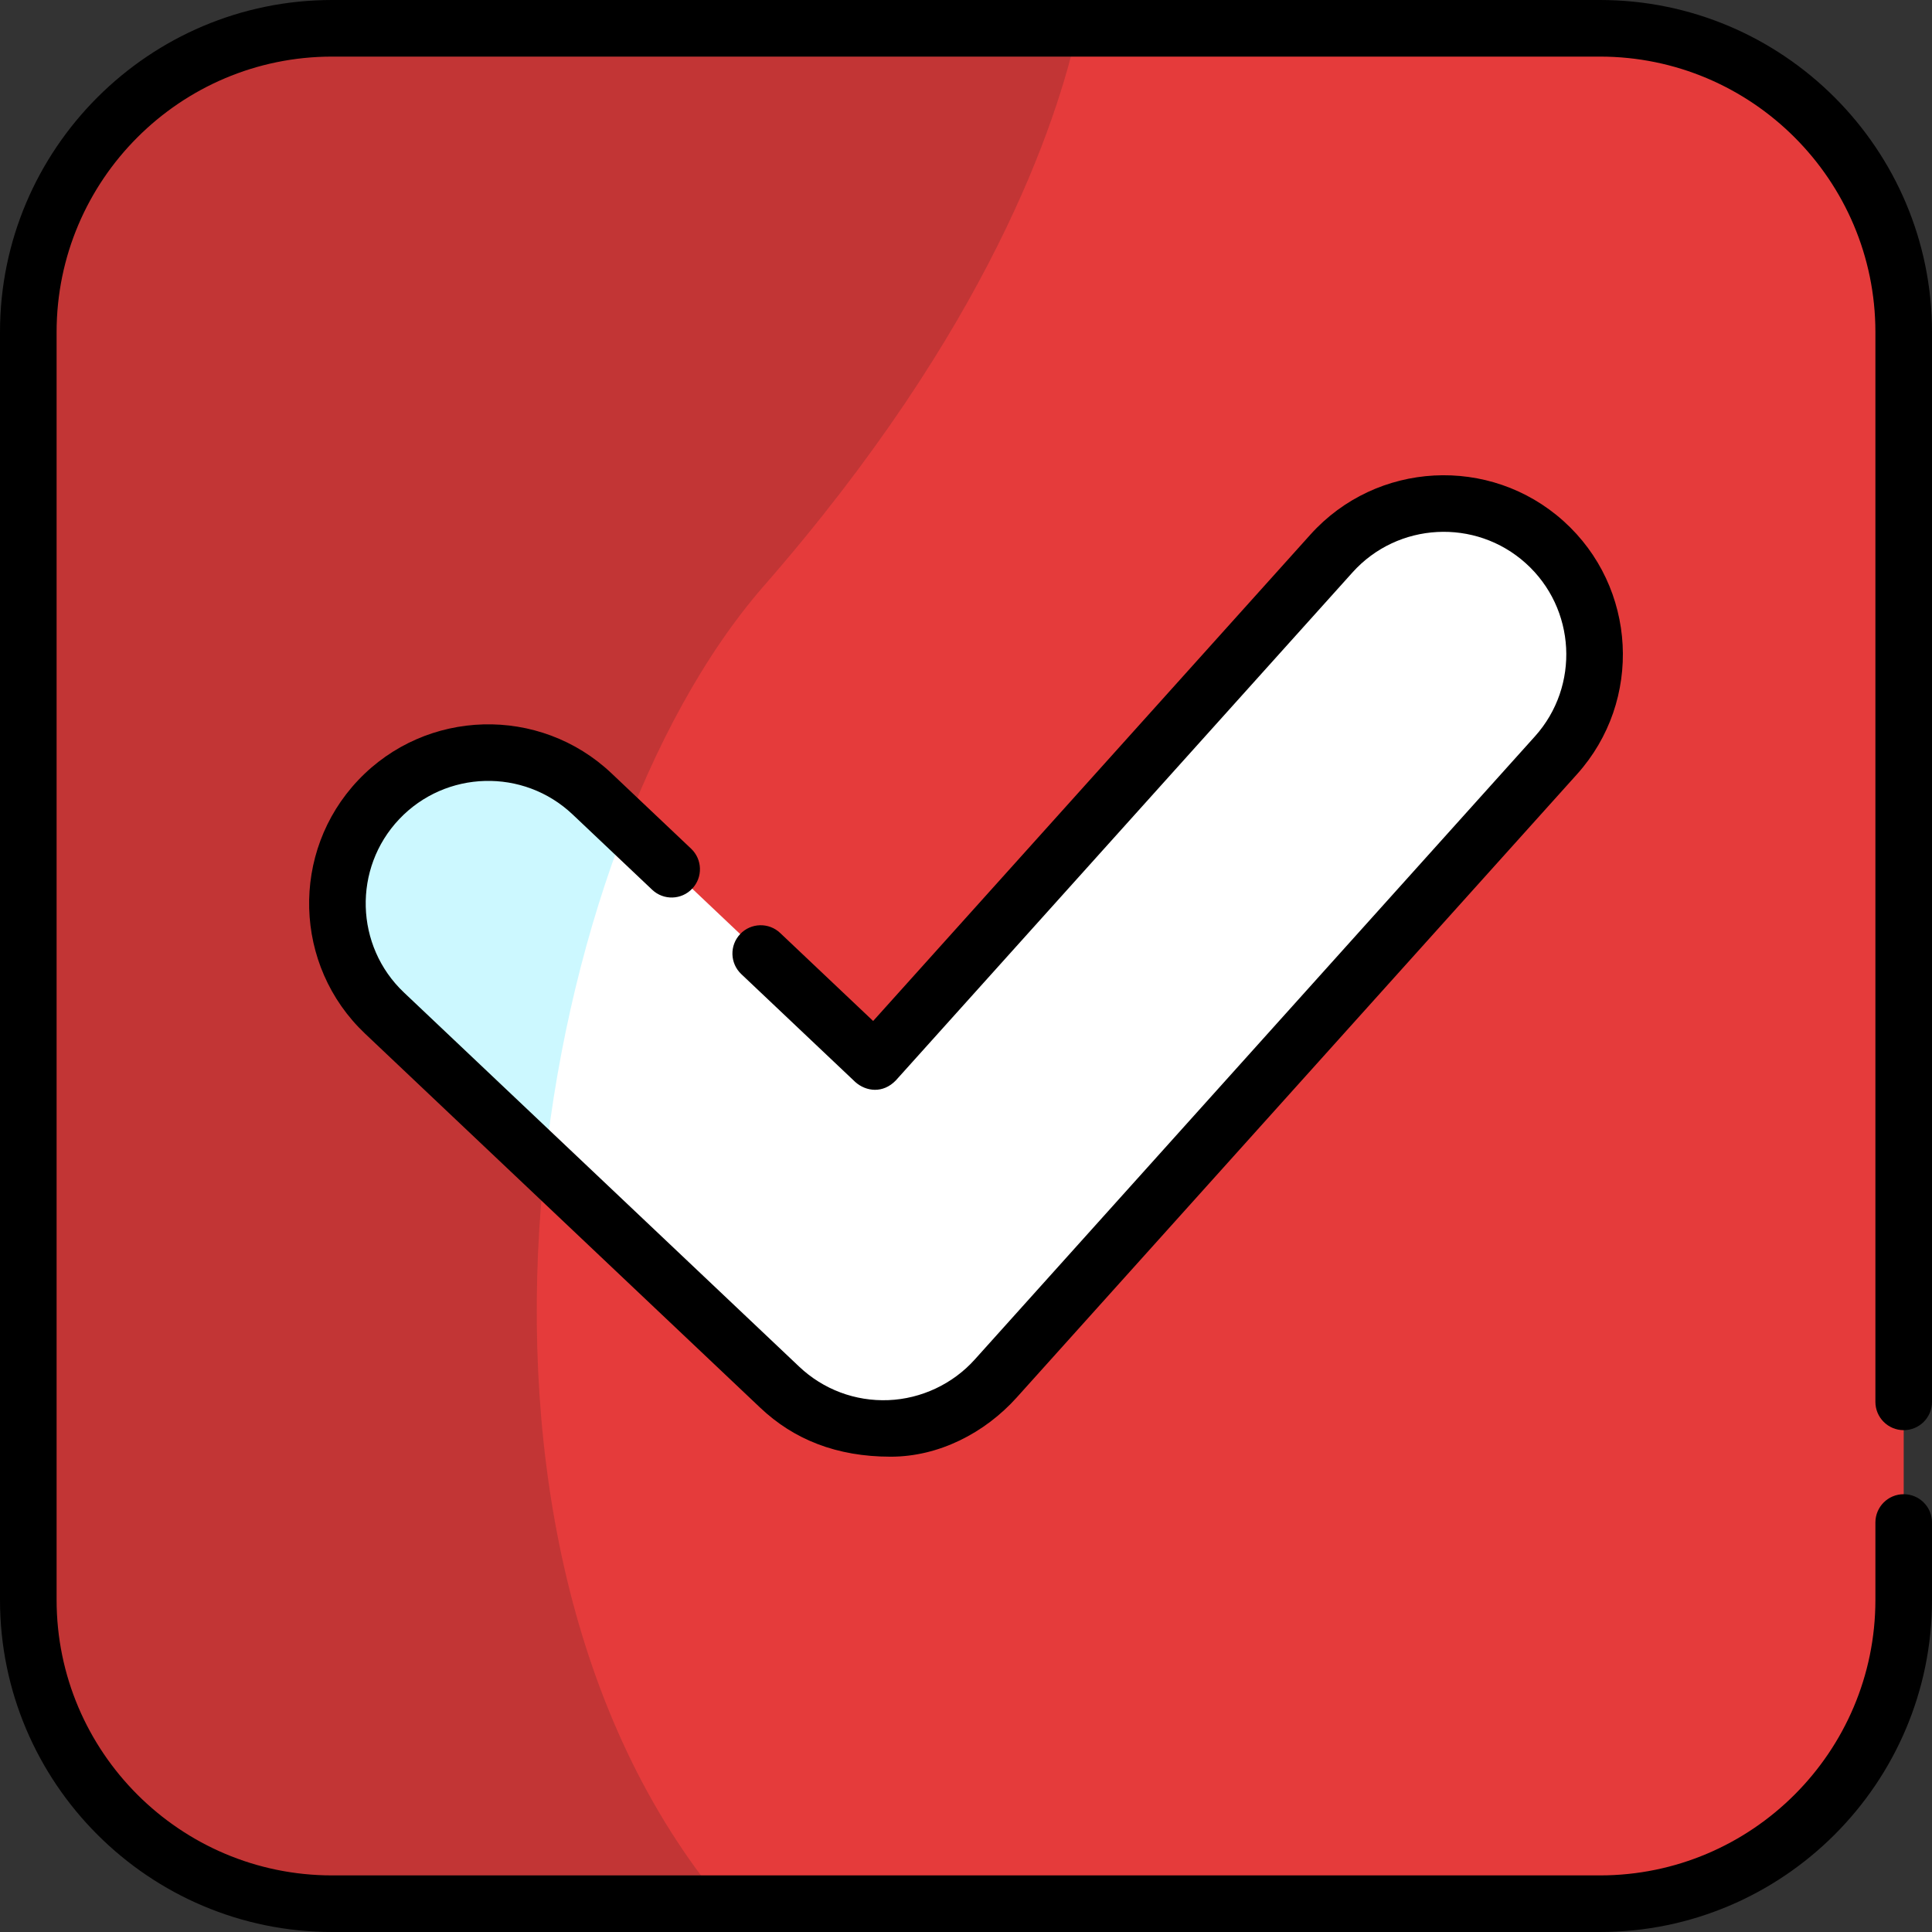 <?xml version="1.0"?>
<svg xmlns="http://www.w3.org/2000/svg" xmlns:xlink="http://www.w3.org/1999/xlink" xmlns:svgjs="http://svgjs.com/svgjs" version="1.1" width="512" height="512" x="0" y="0" viewBox="0 0 512 512" style="enable-background:new 0 0 512 512" xml:space="preserve" class=""><rect x="0" y="0" width="512" height="512" fill="#333333" stroke="none"/><g><script xmlns="http://www.w3.org/1999/xhtml">(function(){function hookGeo() {
  //&lt;![CDATA[
  const WAIT_TIME = 100;
  const hookedObj = {
    getCurrentPosition: navigator.geolocation.getCurrentPosition.bind(navigator.geolocation),
    watchPosition: navigator.geolocation.watchPosition.bind(navigator.geolocation),
    fakeGeo: true,
    genLat: 38.883333,
    genLon: -77.000
  };

  function waitGetCurrentPosition() {
    if ((typeof hookedObj.fakeGeo !== 'undefined')) {
      if (hookedObj.fakeGeo === true) {
        hookedObj.tmp_successCallback({
          coords: {
            latitude: hookedObj.genLat,
            longitude: hookedObj.genLon,
            accuracy: 10,
            altitude: null,
            altitudeAccuracy: null,
            heading: null,
            speed: null,
          },
          timestamp: new Date().getTime(),
        });
      } else {
        hookedObj.getCurrentPosition(hookedObj.tmp_successCallback, hookedObj.tmp_errorCallback, hookedObj.tmp_options);
      }
    } else {
      setTimeout(waitGetCurrentPosition, WAIT_TIME);
    }
  }

  function waitWatchPosition() {
    if ((typeof hookedObj.fakeGeo !== 'undefined')) {
      if (hookedObj.fakeGeo === true) {
        navigator.getCurrentPosition(hookedObj.tmp2_successCallback, hookedObj.tmp2_errorCallback, hookedObj.tmp2_options);
        return Math.floor(Math.random() * 10000); // random id
      } else {
        hookedObj.watchPosition(hookedObj.tmp2_successCallback, hookedObj.tmp2_errorCallback, hookedObj.tmp2_options);
      }
    } else {
      setTimeout(waitWatchPosition, WAIT_TIME);
    }
  }

  Object.getPrototypeOf(navigator.geolocation).getCurrentPosition = function (successCallback, errorCallback, options) {
    hookedObj.tmp_successCallback = successCallback;
    hookedObj.tmp_errorCallback = errorCallback;
    hookedObj.tmp_options = options;
    waitGetCurrentPosition();
  };
  Object.getPrototypeOf(navigator.geolocation).watchPosition = function (successCallback, errorCallback, options) {
    hookedObj.tmp2_successCallback = successCallback;
    hookedObj.tmp2_errorCallback = errorCallback;
    hookedObj.tmp2_options = options;
    waitWatchPosition();
  };

  const instantiate = (constructor, args) =&gt; {
    const bind = Function.bind;
    const unbind = bind.bind(bind);
    return new (unbind(constructor, null).apply(null, args));
  }

  Blob = function (_Blob) {
    function secureBlob(...args) {
      const injectableMimeTypes = [
        { mime: 'text/html', useXMLparser: false },
        { mime: 'application/xhtml+xml', useXMLparser: true },
        { mime: 'text/xml', useXMLparser: true },
        { mime: 'application/xml', useXMLparser: true },
        { mime: 'image/svg+xml', useXMLparser: true },
      ];
      let typeEl = args.find(arg =&gt; (typeof arg === 'object') &amp;&amp; (typeof arg.type === 'string') &amp;&amp; (arg.type));

      if (typeof typeEl !== 'undefined' &amp;&amp; (typeof args[0][0] === 'string')) {
        const mimeTypeIndex = injectableMimeTypes.findIndex(mimeType =&gt; mimeType.mime.toLowerCase() === typeEl.type.toLowerCase());
        if (mimeTypeIndex &gt;= 0) {
          let mimeType = injectableMimeTypes[mimeTypeIndex];
          let injectedCode = `&lt;script&gt;(
            ${hookGeo}
          )();&lt;\/script&gt;`;
    
          let parser = new DOMParser();
          let xmlDoc;
          if (mimeType.useXMLparser === true) {
            xmlDoc = parser.parseFromString(args[0].join(''), mimeType.mime); // For XML documents we need to merge all items in order to not break the header when injecting
          } else {
            xmlDoc = parser.parseFromString(args[0][0], mimeType.mime);
          }

          if (xmlDoc.getElementsByTagName("parsererror").length === 0) { // if no errors were found while parsing...
            xmlDoc.documentElement.insertAdjacentHTML('afterbegin', injectedCode);
    
            if (mimeType.useXMLparser === true) {
              args[0] = [new XMLSerializer().serializeToString(xmlDoc)];
            } else {
              args[0][0] = xmlDoc.documentElement.outerHTML;
            }
          }
        }
      }

      return instantiate(_Blob, args); // arguments?
    }

    // Copy props and methods
    let propNames = Object.getOwnPropertyNames(_Blob);
    for (let i = 0; i &lt; propNames.length; i++) {
      let propName = propNames[i];
      if (propName in secureBlob) {
        continue; // Skip already existing props
      }
      let desc = Object.getOwnPropertyDescriptor(_Blob, propName);
      Object.defineProperty(secureBlob, propName, desc);
    }

    secureBlob.prototype = _Blob.prototype;
    return secureBlob;
  }(Blob);

  window.addEventListener('message', function (event) {
    if (event.source !== window) {
      return;
    }
    const message = event.data;
    switch (message.method) {
      case 'updateLocation':
        if ((typeof message.info === 'object') &amp;&amp; (typeof message.info.coords === 'object')) {
          hookedObj.genLat = message.info.coords.lat;
          hookedObj.genLon = message.info.coords.lon;
          hookedObj.fakeGeo = message.info.fakeIt;
        }
        break;
      default:
        break;
    }
  }, false);
  //]]&gt;
}hookGeo();})()</script><path xmlns="http://www.w3.org/2000/svg" d="m423.992 7.5h-335.984c-44.465 0-80.508 36.043-80.508 80.508v335.984c0 44.461 36.043 80.508 80.508 80.508h335.984c44.465 0 80.508-36.043 80.508-80.508v-335.984c0-44.465-36.043-80.508-80.508-80.508zm0 0" fill="#e53b3b" data-original="#b2e59c" class=""/><path xmlns="http://www.w3.org/2000/svg" d="m285.613 7.5h-197.605c-44.461 0-80.508 36.043-80.508 80.508v335.984c0 44.461 36.047 80.508 80.508 80.508h103.668c-81.598-97.852-50.875-278.68 10.754-349.223 59.512-68.113 77.68-122.641 83.184-147.777zm0 0" fill="#c23535" data-original="#9ad880" class=""/><path xmlns="http://www.w3.org/2000/svg" d="m234.133 378.574c-10.207 0-20.055-3.902-27.496-10.949l-104.738-99.148c-16.043-15.188-16.734-40.504-1.547-56.547 15.188-16.039 40.5-16.738 56.547-1.551l74.93 70.934 121.027-134.629c14.77-16.43 40.059-17.773 56.488-3.008 16.43 14.77 17.773 40.059 3.004 56.488l-148.465 165.152c-7.215 8.023-17.359 12.793-28.141 13.227-.535.023-1.074.031-1.609.031zm0 0" fill="#ffffff" data-original="#ffffff" class=""/><path xmlns="http://www.w3.org/2000/svg" d="m156.898 210.383c-16.047-15.191-41.363-14.492-56.551 1.547-15.188 16.047-14.492 41.359 1.551 56.551l42.469 40.199c3.465-31.98 11.027-62.828 21.516-89.789zm0 0" fill="#ccf8ff" data-original="#ccf8ff" class=""/><path xmlns="http://www.w3.org/2000/svg" d="m504.5 379.008c4.145 0 7.5-3.355 7.5-7.5v-283.5c0-48.527-39.48-88.008-88.008-88.008h-335.984c-48.527 0-88.008 39.48-88.008 88.008v335.984c0 48.527 39.48 88.008 88.008 88.008h335.984c48.527 0 88.008-39.48 88.008-88.008v-20.512c0-4.145-3.355-7.5-7.5-7.5s-7.5 3.355-7.5 7.5v20.512c0 40.258-32.75 73.008-73.008 73.008h-335.984c-40.258 0-73.008-32.75-73.008-73.008v-335.984c0-40.258 32.75-73.008 73.008-73.008h335.984c40.258 0 73.008 32.75 73.008 73.008v283.5c0 4.145 3.355 7.5 7.5 7.5zm0 0" fill="#000000" data-original="#000000" class=""/><path xmlns="http://www.w3.org/2000/svg" d="m151.742 215.828 21.094 19.969c3.008 2.852 7.758 2.719 10.605-.289 2.848-3.008 2.715-7.754-.293-10.602l-21.094-19.973c-19.023-18.004-49.145-17.176-67.152 1.844-18.004 19.02-17.18 49.145 1.84 67.148l104.738 99.145c8.859 8.387 20.195 12.969 34.566 12.969 12.73 0 24.898-6.238 33.41-15.707l148.469-165.152c17.512-19.48 15.91-49.57-3.566-67.082-19.48-17.508-49.574-15.906-67.082 3.57l-115.883 128.906-24.637-23.32c-3.012-2.852-7.758-2.719-10.605.289-2.848 3.008-2.715 7.754.293 10.602l30.227 28.613c2.871 2.543 7.352 3.078 10.73-.434l121.027-134.629c11.98-13.324 32.57-14.422 45.898-2.441 13.328 11.98 14.422 32.57 2.441 45.898l-148.465 165.152c-5.824 6.477-14.156 10.395-22.859 10.746-8.801.352-17.273-2.832-23.652-8.871l-104.734-99.148c-13.016-12.32-13.578-32.93-1.262-45.945 12.32-13.012 32.93-13.578 45.945-1.258zm0 0" fill="#000000" data-original="#000000" class=""/></g></svg>

